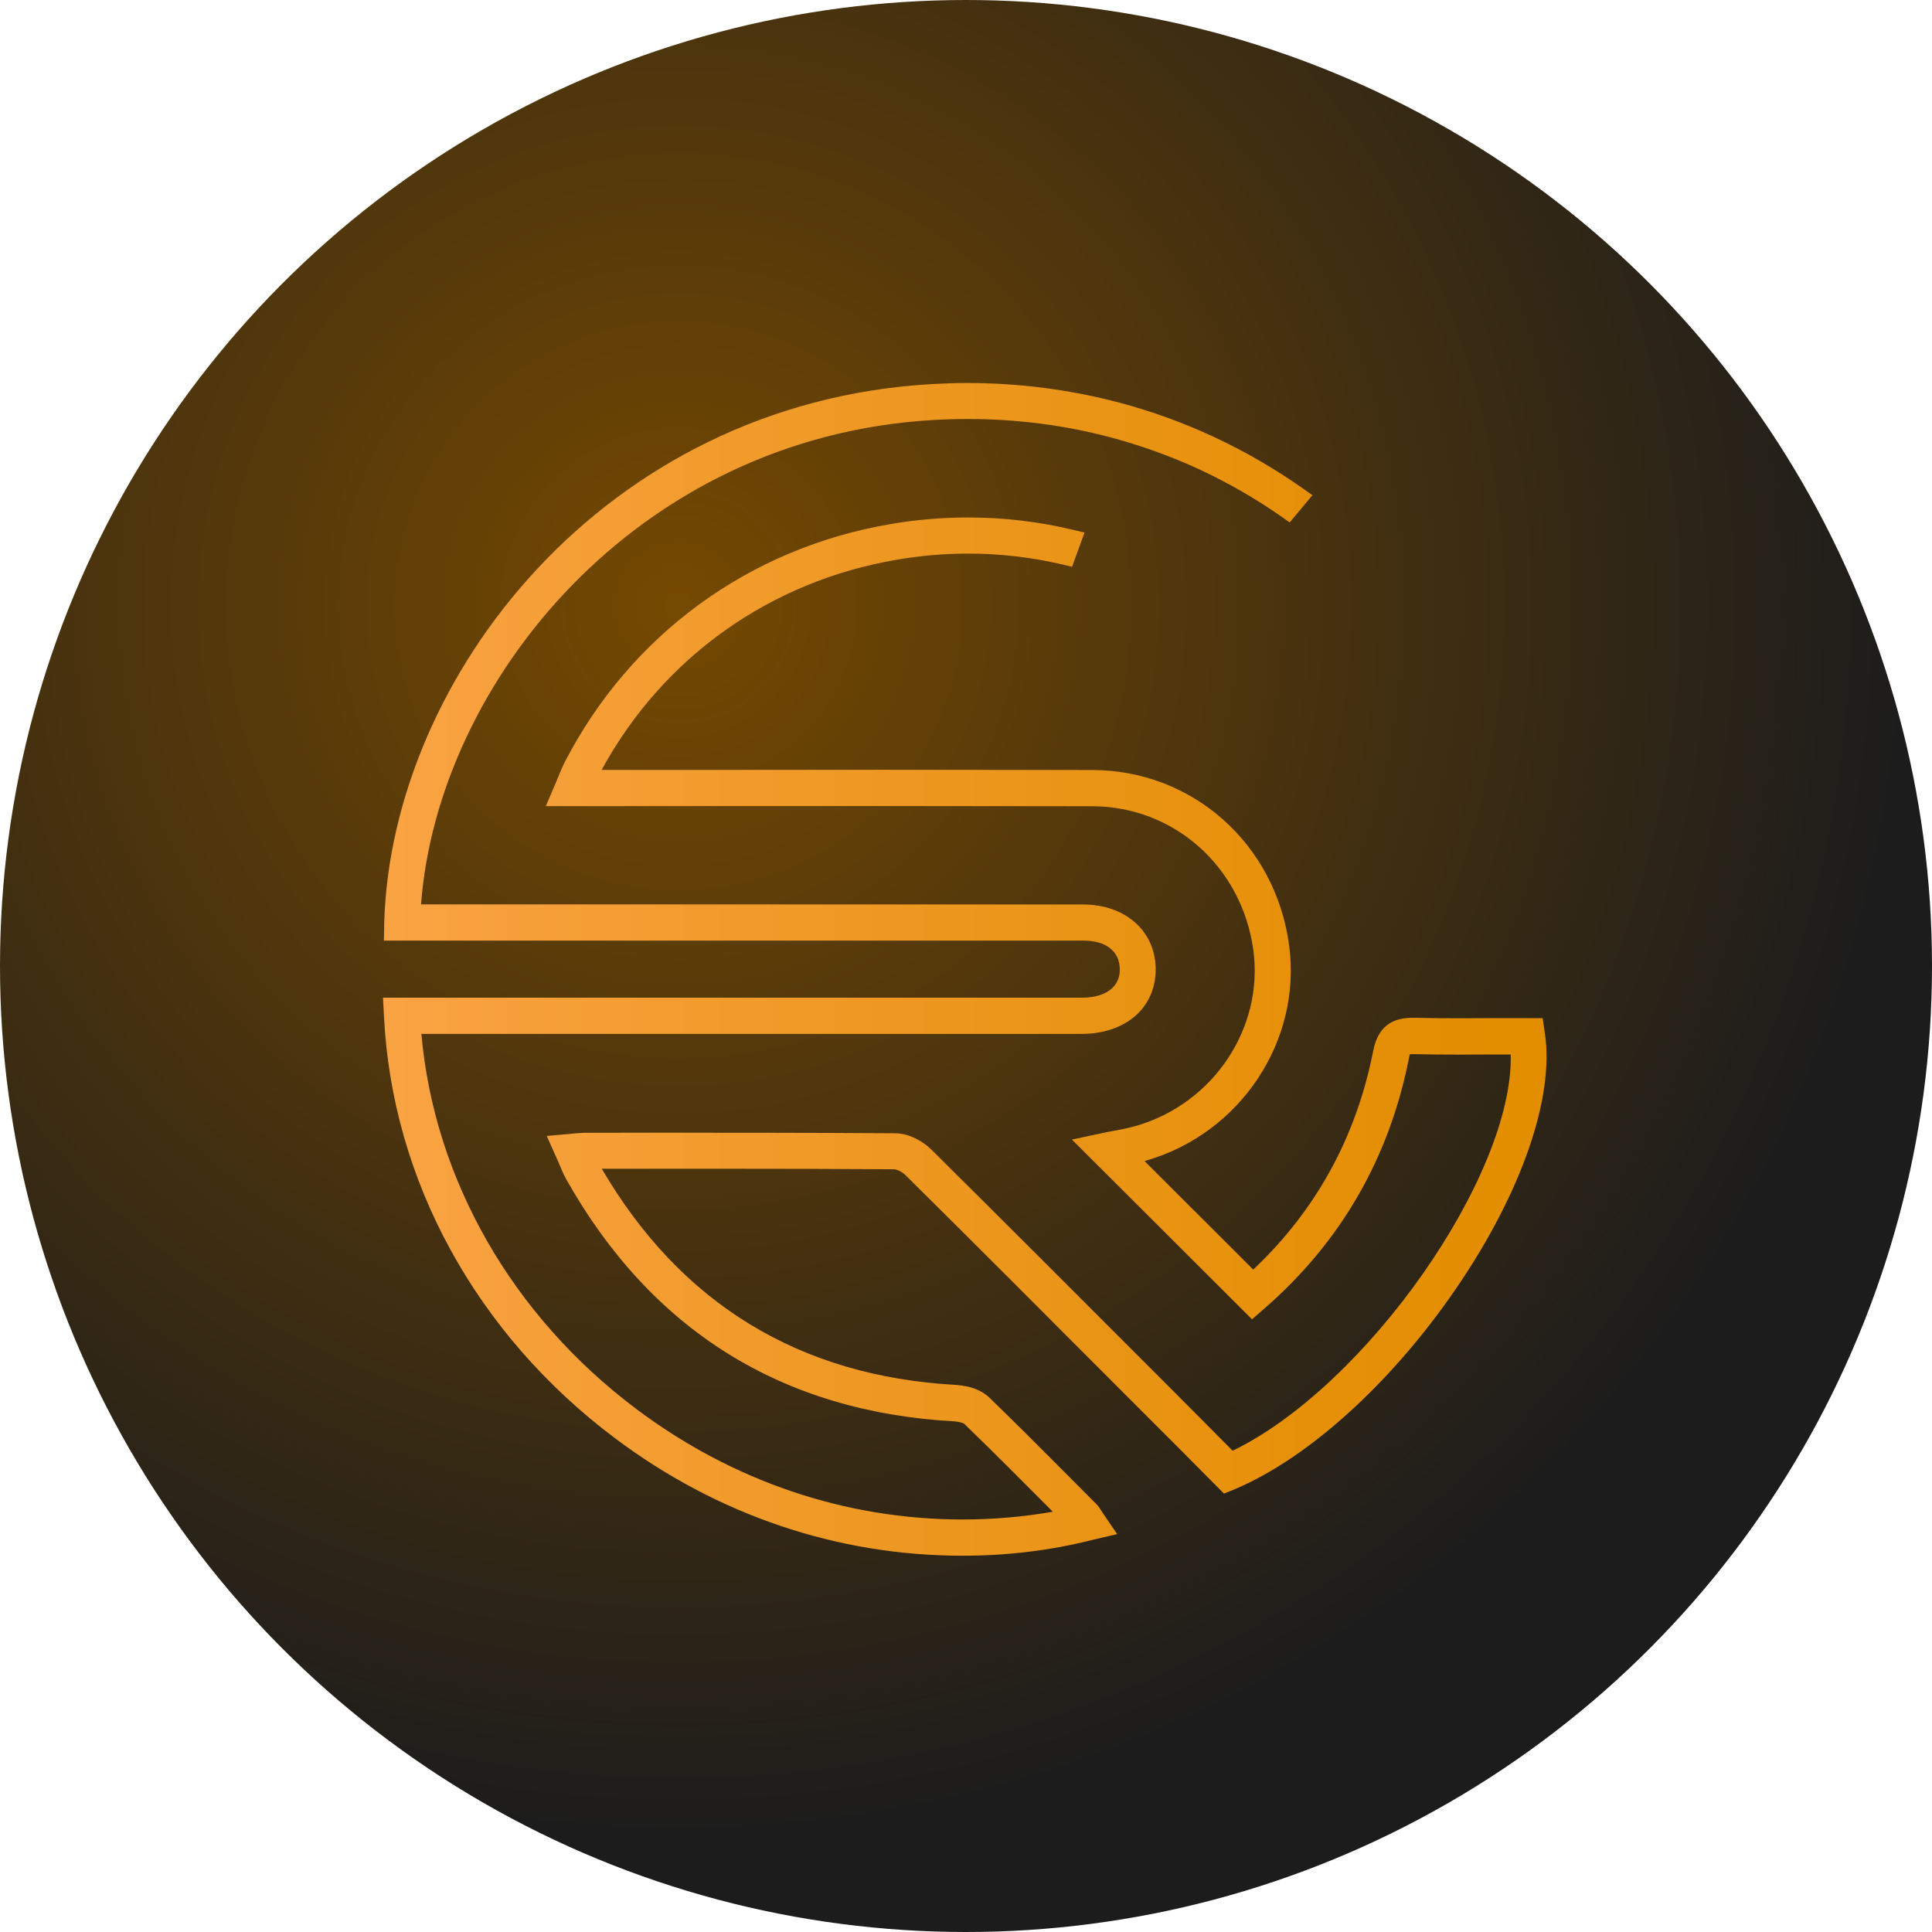 <svg width="227" height="227" viewBox="0 0 227 227" fill="none" xmlns="http://www.w3.org/2000/svg">
<circle cx="113.5" cy="113.5" r="113.5" fill="url(#paint0_radial_188_2001)"/>
<path d="M113.095 182.79C98.379 182.79 84.244 178.004 72.212 168.946C55.948 156.729 46.071 138.68 45.119 119.442L45 117.22H127.243C128.777 117.207 130.033 116.771 130.773 116.004C131.315 115.449 131.593 114.708 131.567 113.836C131.527 111.746 129.927 110.517 127.296 110.517H45.106L45.145 108.348C46.005 79.695 70.81 47.38 109.406 45.132C110.808 45.053 112.236 45 113.637 45C119.733 45 125.762 45.78 131.58 47.327C135.361 48.332 139.077 49.681 142.594 51.32C146.257 53.026 149.8 55.075 153.119 57.416L154.203 58.183L151.532 61.383L150.607 60.735C147.579 58.606 144.326 56.741 140.955 55.168C137.53 53.581 133.947 52.299 130.337 51.347C125.008 49.945 119.429 49.231 113.743 49.231C112.381 49.231 110.993 49.271 109.618 49.35C74.644 51.4 51.439 80.224 49.469 106.259H74.235C91.913 106.259 109.578 106.259 127.256 106.272C132.175 106.272 135.692 109.34 135.785 113.73C135.824 115.779 135.137 117.604 133.801 118.979C132.254 120.552 129.927 121.452 127.243 121.478H49.509C51.029 138.601 60.179 154.6 74.763 165.548C86.069 174.037 99.331 178.532 113.108 178.532C116.652 178.532 120.209 178.228 123.699 177.62L123.157 177.078C119.931 173.838 116.612 170.493 113.267 167.267C113.188 167.214 112.751 167.042 112.117 167.003C91.86 165.879 76.522 156.306 66.526 138.548C66.222 137.993 65.984 137.437 65.772 136.922C65.719 136.803 65.64 136.631 65.574 136.459L64.239 133.471C64.239 133.471 67.623 133.167 67.756 133.153L68.06 133.127C68.271 133.114 68.443 133.1 68.615 133.1L75.173 133.087C84.998 133.087 95.152 133.087 105.162 133.153C106.867 133.153 108.52 134.171 109.406 135.044C118.001 143.573 126.516 152.088 133.709 159.294L138.376 163.961L144.829 170.454C160.55 162.837 177.858 138.085 177.501 123.898H175.703C174.314 123.911 172.913 123.911 171.498 123.911C169.713 123.911 167.915 123.898 166.13 123.858H165.879C165.786 123.858 165.707 123.858 165.654 123.858C165.627 123.951 165.588 124.083 165.548 124.308C163.247 136.023 157.549 145.913 148.61 153.701L147.103 155.01L125.947 133.894L129.782 133.074C129.914 133.048 130.073 133.008 130.244 132.981C130.39 132.955 130.562 132.915 130.72 132.889C131.62 132.73 132.611 132.545 133.55 132.267C142.594 129.623 148.491 120.764 147.262 111.641C145.926 101.856 137.966 94.742 128.314 94.729C114.576 94.703 100.587 94.703 87.087 94.703C81.361 94.716 75.649 94.716 69.911 94.716H64.133L65.402 91.741C65.455 91.582 65.534 91.41 65.614 91.239L65.719 90.961C65.931 90.445 66.129 89.996 66.341 89.573C74.063 74.592 88.025 64.384 104.686 61.568C107.7 61.052 110.768 60.801 113.783 60.801C117.948 60.801 122.086 61.29 126.093 62.255L127.428 62.572L125.96 66.592L124.903 66.341C121.266 65.481 117.525 65.045 113.756 65.045C110.979 65.045 108.176 65.283 105.4 65.759C90.458 68.284 77.871 77.263 70.691 90.458H87.087C92.627 90.458 98.233 90.445 103.879 90.445C112.011 90.445 120.209 90.458 128.314 90.472C140.122 90.485 149.866 99.145 151.466 111.072C152.974 122.258 145.781 133.127 134.74 136.34C134.647 136.366 134.568 136.393 134.476 136.419L147.248 149.166C154.613 142.224 159.36 133.59 161.343 123.475C161.872 120.83 163.327 119.587 165.932 119.587H166.209C167.941 119.627 169.7 119.64 171.445 119.64C172.834 119.64 174.209 119.627 175.571 119.627H181.256L181.521 121.438C182.645 129.002 178.744 140.201 171.088 151.387C163.512 162.454 153.807 171.26 145.146 174.949L143.811 175.491L140.479 172.133C138.879 170.52 137.252 168.88 135.626 167.267L130.641 162.282C123.157 154.772 114.669 146.27 106.365 138.046C105.955 137.649 105.32 137.384 105.082 137.384C97.942 137.332 90.577 137.318 83.702 137.318H70.704C79.96 153.172 93.949 161.714 112.315 162.718C114.047 162.851 115.343 163.353 116.202 164.173C119.005 166.884 121.822 169.7 124.532 172.424L128.79 176.695C129.041 176.946 129.213 177.21 129.332 177.395L129.438 177.554L129.478 177.633L131.263 180.251L128.261 180.952C123.356 182.195 118.225 182.79 113.095 182.79Z" fill="url(#paint1_linear_188_2001)"/>
<defs>
<radialGradient id="paint0_radial_188_2001" cx="0" cy="0" r="1" gradientUnits="userSpaceOnUse" gradientTransform="translate(80.259 71.074) rotate(45.491) scale(144.436)">
<stop stop-color="#754901"/>
<stop offset="1" stop-color="#1C1C1C"/>
</radialGradient>
<linearGradient id="paint1_linear_188_2001" x1="44.995" y1="113.897" x2="181.746" y2="113.897" gradientUnits="userSpaceOnUse">
<stop stop-color="#FAA344"/>
<stop offset="0.31" stop-color="#F19B2B"/>
<stop offset="0.752" stop-color="#E7910C"/>
<stop offset="1" stop-color="#E38D00"/>
</linearGradient>
</defs>
</svg>
